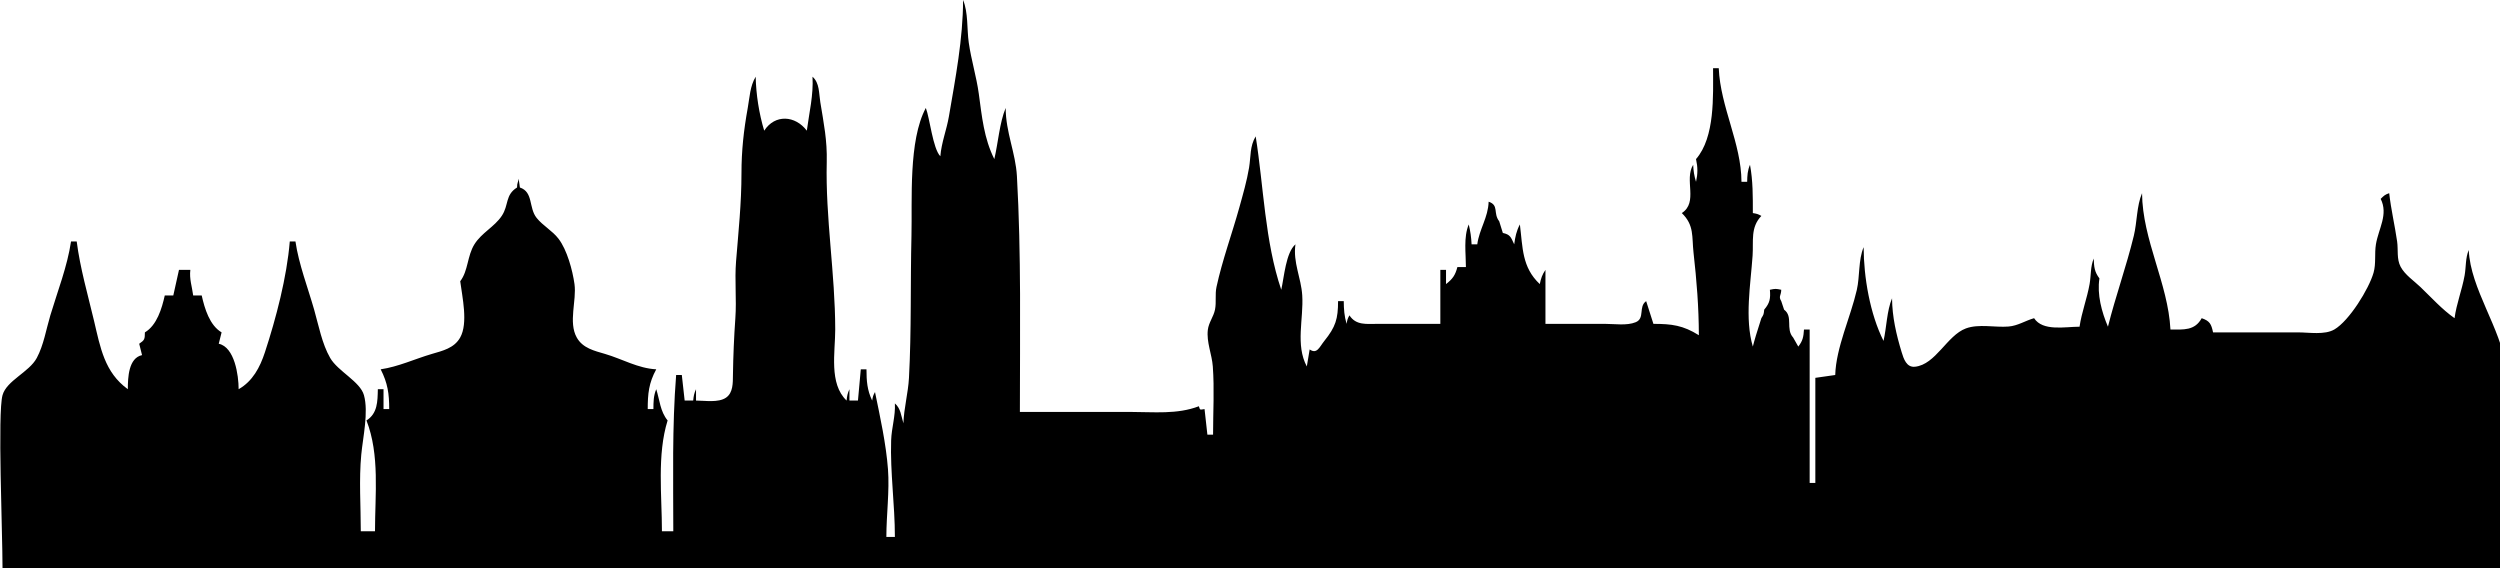 <?xml version="1.0" standalone="yes"?>
<svg width="880px" height="200px" viewBox="0 0 880 200" version="1.1" xmlns="http://www.w3.org/2000/svg" xmlns:xlink="http://www.w3.org/1999/xlink">
    <g id="Page-1" stroke="none" stroke-width="1" fill="none" fill-rule="evenodd">
        <g id="gent-skyline" fill="#000000" fill-rule="nonzero">
            <path d="M334.012,41 C333.197,45.761 331.397,50.14 331,55 C328.368,52.366 327.255,41.424 325.89,38 C319.717,49.526 321.144,70.398 320.836,83 C320.428,99.621 320.86,116.315 319.957,133 C319.666,138.371 318.192,143.57 318,149 C317.178,146.351 317.099,143.822 315,142 C315.234,146.534 313.827,150.564 313.684,155 C313.318,166.292 315,177.664 315,189 L312,189 C312,181.227 313.152,172.841 312.571,165.17 C311.893,156.21 309.829,146.868 308,138 C307.315,139.248 307.251,139.548 307,141 C305.224,137.309 305.012,134.061 305,130 L303,130 L302,141 L299,141 L299,137 C298.317,138.506 298.174,139.315 298,141 C291.732,135.025 294.003,124.004 294,116 C293.992,96.305 290.533,76.718 291.015,57 C291.2,49.424 289.971,43.476 288.754,36 C288.229,32.775 288.515,29.195 286,27 C286.377,33.441 284.839,39.642 284,46 C279.949,40.623 272.79,40.109 269,46 C267.191,40.045 266.129,33.234 266,27 C263.987,30.359 263.894,34.187 263.206,38 C261.787,45.869 261,52.985 261,61 C261,71.573 259.93,81.593 259.093,92 C258.56,98.64 259.315,105.351 258.845,112 C258.376,118.632 258.092,125.344 257.996,132 C257.957,134.717 258.095,138.232 255.566,139.972 C252.862,141.833 248.116,141 245,141 L245,137 C244.317,138.506 244.174,139.315 244,141 L241,141 L240,132 L238,132 C236.554,150.318 237,168.581 237,187 L233,187 C233,174.389 231.233,160.099 235,148 C232.37,144.787 232.228,140.881 231,137 C230.015,139.332 230.019,141.457 230,144 L228,144 C228.001,138.618 228.369,134.783 231,130 C224.584,129.667 219.089,126.382 213,124.59 C209.219,123.477 205.143,122.575 203.028,118.826 C199.995,113.451 203.024,105.787 202.22,100 C201.545,95.144 199.592,87.91 196.581,84.015 C194.384,81.174 191.128,79.476 188.903,76.715 C186.034,73.155 187.8,67.607 183,66 L182.571,62.918 C182.351,64.425 182.031,64.168 182,66 C177.76,68.624 179.153,72.177 176.641,75.961 C174.056,79.855 169.538,81.918 166.995,86.001 C164.433,90.113 164.85,95.258 162,99 C162.703,104.518 164.843,113.738 161.972,118.826 C159.857,122.575 155.781,123.477 152,124.59 C145.966,126.365 140.258,129.076 134,130 C136.475,134.876 136.999,138.539 137,144 L135,144 L135,137 L133,137 C132.91,141.332 132.903,145.54 129,148 C133.721,160.097 132,174.108 132,187 L127,187 C127,178.088 126.325,168.874 127.17,160 C127.751,153.89 129.772,145.09 128.111,139.105 C126.778,134.302 118.925,130.692 116.224,126 C113.335,120.983 112.16,114.539 110.579,109 C108.333,101.132 105.194,93.088 104,85 L102,85 C100.977,97.527 97.174,112.049 93.251,124 C91.504,129.321 88.939,134.191 84,137 C84,132.112 82.594,122.193 77,121 L78,117 C73.777,114.485 72.04,108.647 71,104 L68,104 C67.59,100.833 66.61,98.213 67,95 L63,95 L61,104 L58,104 C56.96,108.647 55.223,114.485 51,117 C50.973,119.379 50.94,119.683 49,121 L50,125 C45.257,126.016 45,132.842 45,137 C36.775,131.067 35.317,122.286 33.116,113 C30.913,103.71 28.225,94.488 27,85 L25,85 C23.706,93.763 20.265,102.515 17.72,111 C16.245,115.917 15.389,121.447 12.951,125.996 C10.256,131.024 2.312,133.956 0.889,139.104 C-0.88,145.5 0.889,187.084 0.889,200 L882,200 C881.506,190.361 883.732,143.319 882,129 C880.387,115.658 869.589,101.694 869,88 C867.789,90.884 868.09,93.922 867.535,97 C866.62,102.08 864.692,106.865 864,112 C859.532,108.853 855.938,104.813 852,101.039 C849.688,98.824 846.57,96.784 845.028,93.91 C843.562,91.18 844.216,87.95 843.79,85 C842.958,79.233 841.656,73.839 841,68 C839.584,68.472 839.186,68.814 838,70 C840.743,75.498 837.255,80.42 836.326,86 C835.777,89.295 836.42,92.77 835.49,96 C833.835,101.749 826.929,112.918 821.7,115.972 C818.282,117.969 812.805,117 809,117 L779,117 C778.373,114.064 777.853,112.987 775,112 C772.545,116.452 768.661,115.996 764,116 C763.169,99.772 754.136,84.465 754,68 C752.07,72.556 752.282,78.139 751.102,83 C748.478,93.803 744.674,104.301 742,115 C739.781,109.776 738.115,103.66 739,98 C737.241,95.692 737.083,93.908 737,91 C735.79,93.882 736.081,96.922 735.536,100 C734.638,105.073 732.75,109.905 732,115 C726.926,115 719.058,116.717 716,112 C712.903,112.88 710.289,114.675 706.996,114.942 C702.239,115.328 696.55,113.926 692,115.603 C685.344,118.057 681.381,128.347 674.058,129.093 C671.078,129.397 670.082,126.267 669.39,123.995 C667.485,117.744 666.054,111.55 666,105 C664.152,109.403 664.092,115.223 663,120 C658.23,110.498 656.029,97.58 656,87 C654.095,91.538 654.708,97.209 653.59,102.09 C651.399,111.658 646.287,122.326 646,132 L639,133 L639,170 L637,170 L637,116 L635,116 C634.826,118.613 634.582,119.943 633,122 L631.196,118.826 C628.422,115.757 631.308,111.459 628,109 L627,106 C625.945,104.276 626.964,104.079 627,102 C625.056,101.598 624.944,101.598 623,102 C623.261,105.088 623.001,106.632 621,109 C620.823,110.645 620.859,110.647 620,112 C618.465,116.728 617.465,120.061 617,122 C614.078,112.115 616.217,100.121 616.911,90 C617.27,84.753 616.105,80.08 620,76 C618.752,75.315 618.452,75.251 617,75 C617,69.243 617.054,63.679 616,58 C615.126,60.052 615.047,61.747 615,64 L613,64 C612.954,50.433 605.591,37.724 605,24 L603,24 C603,33.694 603.728,48.273 597,56 C597.64,58.934 597.64,61.066 597,64 C596.356,61.894 596.094,60.205 596,58 C592.729,63.258 597.883,71.186 592,75 C596.444,79.318 595.487,83.287 596.129,89 C597.226,98.765 597.973,108.05 598,118 C592.456,114.513 588.453,114 582,114 L579.449,106 C576.649,107.948 579.101,112.039 575.782,113.411 C572.656,114.704 568.312,114 565,114 L544,114 L544,95 C542.849,96.674 542.415,98 542,100 C535.664,94.039 536.029,87.14 535,79 C533.778,81.283 533.348,83.428 533,86 C531.842,83.538 531.666,82.568 529,82 L527.722,77.89 C525.486,75.018 527.732,72.237 524,71 C523.838,76.541 520.711,80.662 520,86 L518,86 C517.891,83.558 517.572,81.377 517,79 C515.124,83.471 516,89.183 516,94 L513,94 C512.266,96.857 511.331,98.191 509,100 L509,95 L507,95 L507,114 L485,114 C480.995,113.998 477.334,114.6 475,111 C474.315,112.248 474.251,112.548 474,114 C473.19,111.271 473.021,108.85 473,106 L471,106 C471,112.245 470.151,115.053 466.167,120 C464.436,122.148 463.581,124.807 461,123 L460,129 C455.937,121.387 458.904,112.242 458.391,104 C457.998,97.686 455.084,92.451 456,86 C452.607,88.95 452.024,97.533 451,102 C445.218,84.921 444.812,65.628 442,48 C439.893,51.518 440.324,55.066 439.675,59 C438.91,63.638 437.513,68.465 436.255,73 C433.68,82.278 430.243,91.597 428.21,101 C427.637,103.648 428.208,106.33 427.688,108.961 C427.188,111.483 425.469,113.506 425.158,116.09 C424.637,120.432 426.595,124.704 426.91,129 C427.491,136.927 427,145.052 427,153 L425,153 L424,144 C422.339,144.208 422.46,144.495 422,143 C414.348,145.932 406.098,145 398,145 L359,145 C359,117.252 359.508,89.655 357.957,62 C357.496,53.783 354.001,46.511 354,38 C351.847,43.131 351.328,50.394 350,56 C346.331,48.69 345.623,40.935 344.536,33 C343.706,26.937 341.859,21.055 341.001,15 C340.323,10.222 340.843,4.393 339,0 C339,13.619 336.295,27.66 334.012,41 Z" id="Shape"></path>
        </g>
    </g>
</svg>
